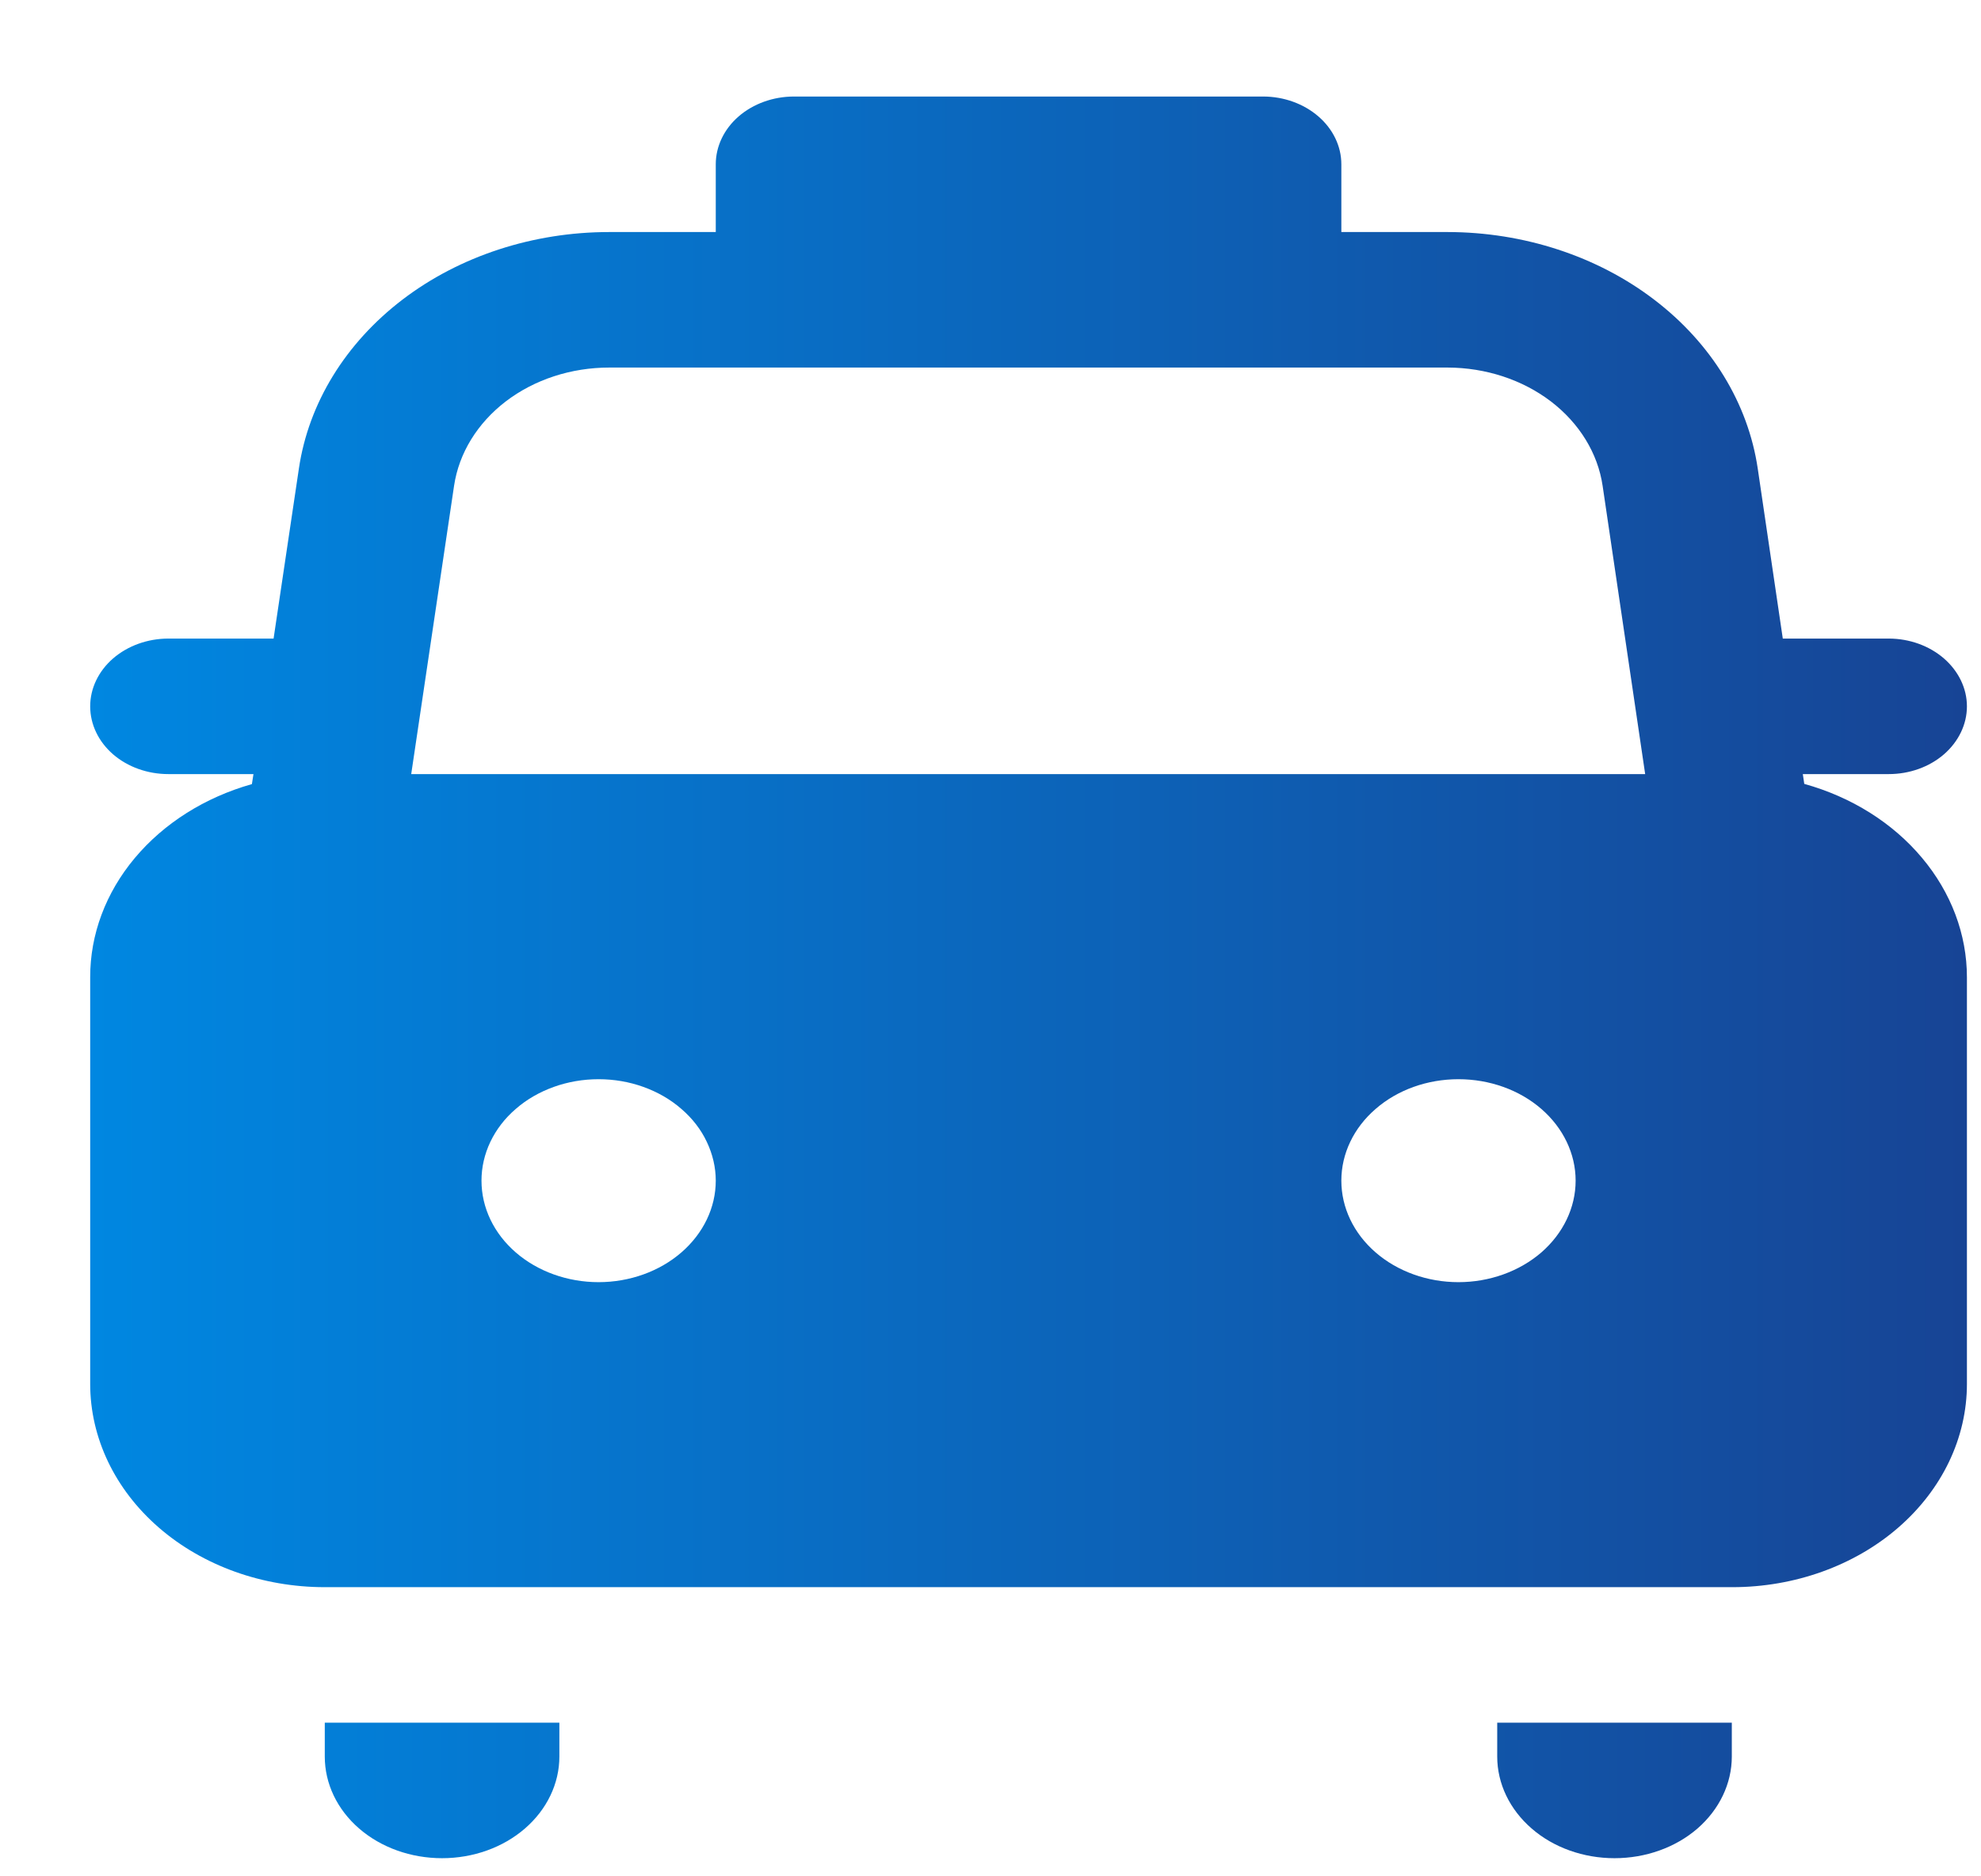 <svg width="19" height="18" viewBox="0 0 19 18" fill="none" xmlns="http://www.w3.org/2000/svg">
<path d="M7.615 0.926C7.416 0.926 7.225 0.995 7.084 1.117C6.944 1.239 6.865 1.404 6.865 1.576V2.226H5.843C5.114 2.226 4.409 2.456 3.862 2.873C3.314 3.291 2.96 3.867 2.867 4.493L2.624 6.126H1.615C1.416 6.126 1.225 6.195 1.084 6.317C0.944 6.439 0.865 6.604 0.865 6.776C0.865 6.949 0.944 7.114 1.084 7.236C1.225 7.358 1.416 7.426 1.615 7.426H2.431L2.416 7.522C1.964 7.65 1.572 7.898 1.293 8.231C1.014 8.564 0.864 8.965 0.865 9.376V13.276C0.865 13.793 1.102 14.289 1.524 14.655C1.946 15.021 2.518 15.226 3.115 15.226H16.615C17.211 15.226 17.784 15.021 18.206 14.655C18.628 14.289 18.865 13.793 18.865 13.276V9.376C18.865 8.964 18.714 8.562 18.433 8.228C18.153 7.894 17.758 7.646 17.305 7.52L17.291 7.426H18.115C18.314 7.426 18.504 7.358 18.645 7.236C18.785 7.114 18.865 6.949 18.865 6.776C18.865 6.604 18.785 6.439 18.645 6.317C18.504 6.195 18.314 6.126 18.115 6.126H17.099L16.859 4.497C16.767 3.87 16.414 3.293 15.866 2.875C15.319 2.457 14.614 2.227 13.885 2.226H12.865V1.576C12.865 1.404 12.786 1.239 12.645 1.117C12.504 0.995 12.313 0.926 12.115 0.926H7.615ZM13.885 3.526C14.249 3.527 14.601 3.642 14.875 3.851C15.148 4.06 15.325 4.348 15.371 4.661L15.779 7.426H3.944L4.355 4.66C4.402 4.346 4.579 4.059 4.852 3.85C5.126 3.641 5.478 3.526 5.843 3.526H13.885ZM4.618 11.326C4.618 11.198 4.647 11.072 4.703 10.954C4.76 10.835 4.842 10.728 4.947 10.638C5.051 10.547 5.175 10.476 5.311 10.427C5.447 10.378 5.594 10.353 5.741 10.353C5.889 10.353 6.035 10.378 6.171 10.427C6.307 10.476 6.431 10.547 6.535 10.638C6.64 10.728 6.723 10.835 6.779 10.954C6.835 11.072 6.865 11.198 6.865 11.326C6.865 11.585 6.746 11.832 6.535 12.015C6.325 12.197 6.039 12.3 5.741 12.3C5.443 12.3 5.157 12.197 4.947 12.015C4.736 11.832 4.618 11.585 4.618 11.326ZM12.865 11.326C12.865 11.068 12.983 10.82 13.194 10.638C13.404 10.455 13.69 10.353 13.988 10.353C14.286 10.353 14.572 10.455 14.783 10.638C14.993 10.82 15.112 11.068 15.112 11.326C15.112 11.585 14.993 11.832 14.783 12.015C14.572 12.197 14.286 12.3 13.988 12.3C13.69 12.3 13.404 12.197 13.194 12.015C12.983 11.832 12.865 11.585 12.865 11.326ZM14.36 16.526H16.61V16.851C16.61 17.11 16.491 17.358 16.281 17.541C16.07 17.724 15.783 17.826 15.485 17.826C15.187 17.826 14.9 17.724 14.69 17.541C14.479 17.358 14.36 17.11 14.36 16.851V16.526ZM3.115 16.526H5.365V16.851C5.365 17.11 5.246 17.358 5.035 17.541C4.824 17.724 4.538 17.826 4.24 17.826C3.941 17.826 3.655 17.724 3.444 17.541C3.233 17.358 3.115 17.11 3.115 16.851V16.526Z" fill="url(#paint0_linear_1191_503)"/>
<defs>
<linearGradient id="paint0_linear_1191_503" x1="0.865" y1="9.376" x2="18.865" y2="9.376" gradientUnits="userSpaceOnUse">
<stop stop-color="#0087E1"/>
<stop offset="1" stop-color="#174495"/>
</linearGradient>
</defs>
</svg>
